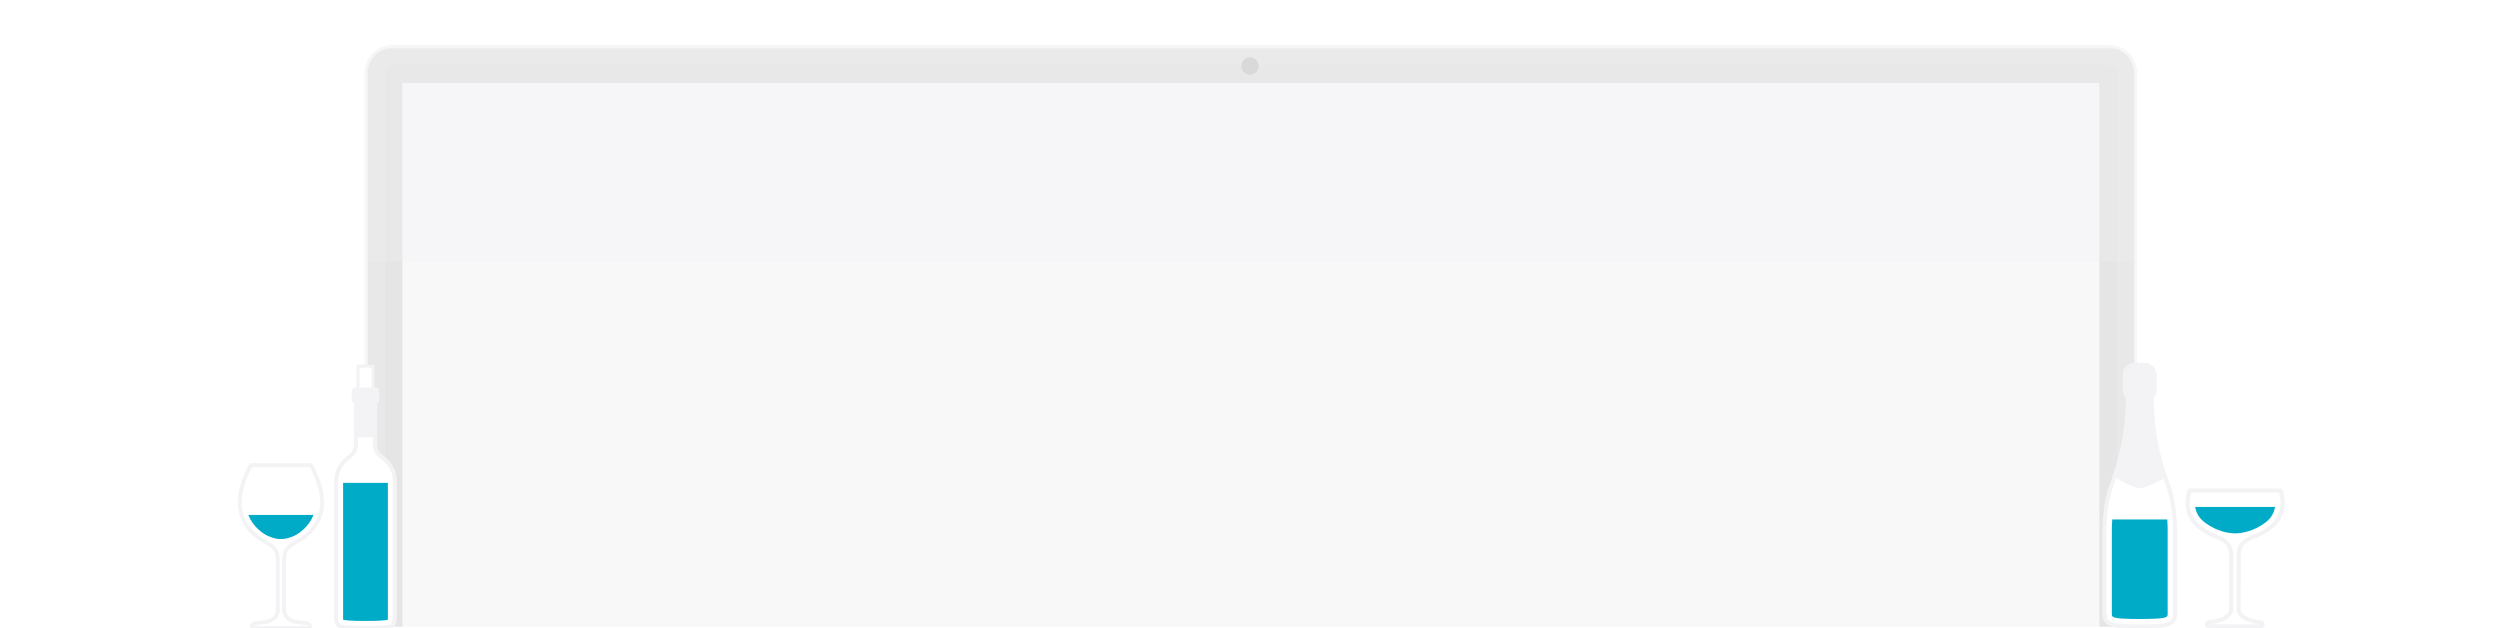 <svg width="1440" height="362" viewBox="0 0 1440 362" fill="none" xmlns="http://www.w3.org/2000/svg">
<rect x="0" y="0" width="1440" height="362" fill="#333333" stroke="none"/>
<g clip-path="url(#clip0_1272_2993)">
<rect width="1440" height="362" fill="white"/>
<g clip-path="url(#clip1_1272_2993)">
<path opacity="0.75" d="M1215.14 27.744C1222.93 27.744 1229.25 34.029 1229.25 42.164V620.595C1229.25 627.971 1222.93 634.256 1215.14 634.256H225.86C218.067 634.256 211.752 627.971 211.752 620.595V42.164C211.752 34.029 218.067 27.744 225.86 27.744H1215.14ZM1215.14 26H225.86C216.97 26 210 33.104 210 42.164V620.595C210 624.651 211.653 628.502 214.654 631.436C217.671 634.378 221.647 636 225.86 636H1215.14C1219.35 636 1223.33 634.378 1226.35 631.436C1229.35 628.502 1231 624.651 1231 620.595V42.164C1231 33.096 1224.03 26 1215.14 26Z" fill="#F3F3F5"/>
<path opacity="0.5" d="M225.86 37.744H1215.14C1217.28 37.744 1219.25 39.422 1219.25 42.164V620.595C1219.25 622.227 1217.63 624.256 1215.14 624.256H225.86C223.366 624.256 221.752 622.227 221.752 620.595V42.164C221.752 39.422 223.719 37.744 225.86 37.744Z" fill="#F3F3F5" stroke="#D2D2D2" stroke-width="20"/>
<path opacity="0.25" d="M1215.14 27.744H225.86C218.067 27.744 211.752 34.029 211.752 41.785V150.5H1229.25V41.785C1229.25 34.029 1222.93 27.744 1215.14 27.744Z" fill="#F3F3F5"/>
<circle cx="720" cy="38" r="5" fill="#D9D9D9"/>
</g>
<path d="M152.843 312.137C158.363 315.07 160.011 317.496 160.011 322.953V351.338C160.011 354.552 157.653 357.052 154.463 357.903C152.785 358.35 150.898 358.598 147.654 358.851C146.093 358.973 145.403 359.663 145.155 360.514C144.917 361.322 145.636 361.725 146.162 361.725H177.479C178.004 361.725 178.724 361.322 178.486 360.514C178.238 359.663 177.542 358.973 175.986 358.851C172.743 358.598 170.851 358.35 169.178 357.903C165.988 357.052 163.629 354.552 163.629 351.338V322.953C163.629 317.492 165.273 315.07 170.797 312.137C181.632 306.38 185.552 297.334 185.552 289.772C185.552 282.78 183.436 276.326 179.21 267.933H144.45C140.219 276.331 138.108 282.784 138.108 289.772C138.108 297.334 142.028 306.38 152.863 312.137H152.843Z" fill="white"/>
<path d="M177.475 362.82H146.157C145.462 362.82 144.786 362.494 144.387 361.964C144.012 361.468 143.91 360.845 144.1 360.208C144.343 359.377 145.116 357.952 147.567 357.762C150.84 357.509 152.635 357.261 154.181 356.848C157.06 356.079 158.918 353.92 158.918 351.338V322.953C158.918 317.968 157.502 315.848 152.333 313.1C138.493 305.747 137 294.334 137 289.773C137 283.023 138.872 276.55 143.458 267.437C143.643 267.067 144.022 266.834 144.436 266.834H179.196C179.61 266.834 179.989 267.067 180.174 267.437C184.764 276.55 186.632 283.018 186.632 289.773C186.632 294.339 185.139 305.747 171.299 313.1C166.129 315.848 164.714 317.963 164.714 322.953V351.338C164.714 353.915 166.572 356.079 169.451 356.848C170.997 357.261 172.787 357.509 176.064 357.762C178.515 357.952 179.289 359.377 179.532 360.208C179.717 360.845 179.614 361.468 179.245 361.964C178.851 362.494 178.17 362.82 177.475 362.82ZM145.111 269.027C140.91 277.493 139.188 283.538 139.188 289.773C139.188 293.94 140.569 304.371 153.359 311.17C159.297 314.326 161.106 317.078 161.106 322.953V351.338C161.106 354.883 158.548 357.947 154.745 358.958C153.058 359.411 151.156 359.673 147.737 359.941C146.716 360.018 146.395 360.369 146.269 360.626H177.363C177.236 360.364 176.911 360.018 175.899 359.941C172.48 359.673 170.579 359.411 168.891 358.958C165.084 357.942 162.531 354.878 162.531 351.338V322.953C162.531 317.078 164.34 314.326 170.277 311.17C183.067 304.371 184.448 293.945 184.448 289.773C184.448 283.538 182.727 277.489 178.52 269.027H145.111Z" fill="#F3F3F5"/>
<path d="M143.074 296.61C145.666 303.496 151.647 307.537 154.332 308.699C157.269 309.969 159.379 310.489 161.626 310.489H162.005C164.247 310.489 166.363 309.969 169.295 308.699C171.979 307.537 177.966 303.496 180.553 296.61H143.069H143.074Z" fill="#00ABC8"/>
<path d="M210.524 224.356H204.645C204.158 224.356 203.759 224.749 203.759 225.241V230.473C203.759 231.402 204.98 231.125 204.98 232.024V256.286C204.98 258.815 203.784 261.202 201.761 262.72C196.956 266.318 193.63 270.413 193.63 277.712V355.997C193.63 358.37 194.427 360.398 196.071 360.806C198.177 361.331 203.492 361.716 210.524 361.652C217.556 361.716 222.871 361.331 224.977 360.806C226.62 360.398 227.418 358.37 227.418 355.997C227.418 355.987 227.418 277.712 227.418 277.712C227.418 270.413 224.092 266.318 219.287 262.72C217.264 261.202 216.068 258.82 216.068 256.286V232.024C216.068 231.125 217.288 231.402 217.288 230.473V225.241C217.288 224.754 216.894 224.356 216.403 224.356H210.524Z" fill="white"/>
<path d="M197.627 278.126V355.992C197.627 356.464 197.676 356.819 197.729 357.062C199.363 357.329 202.981 357.66 209.016 357.66C209.498 357.66 209.989 357.66 210.485 357.655H210.558C211.059 357.655 211.55 357.66 212.026 357.66C218.061 357.66 221.679 357.329 223.313 357.062C223.367 356.819 223.415 356.464 223.415 355.992V278.126H197.627Z" fill="#00ABC8"/>
<path d="M206.225 210.909V223.159V230.274H214.827V223.159V210.909H206.225Z" fill="white"/>
<path d="M214.827 231.188H206.22C205.714 231.188 205.311 230.78 205.311 230.279V210.909C205.311 210.408 205.719 210 206.22 210H214.827C215.333 210 215.737 210.408 215.737 210.909V230.274C215.737 230.775 215.328 231.183 214.827 231.183V231.188ZM207.134 229.364H213.918V211.824H207.134V229.364Z" fill="#F3F3F5"/>
<path d="M212.041 362.82C211.54 362.82 211.029 362.819 210.514 362.815C203.871 362.873 198.215 362.537 195.789 361.934C193.707 361.414 192.467 359.197 192.467 355.997V277.712C192.467 269.358 196.81 264.971 201.06 261.786C202.782 260.492 203.813 258.435 203.813 256.286V232.287C203.428 232.088 202.592 231.626 202.592 230.473V225.241C202.592 224.112 203.511 223.193 204.639 223.193H216.403C217.531 223.193 218.45 224.112 218.45 225.241V230.473C218.45 231.626 217.614 232.083 217.23 232.287V256.286C217.23 258.435 218.261 260.492 219.982 261.786C224.232 264.971 228.575 269.358 228.575 277.712V355.997C228.575 359.197 227.335 361.419 225.254 361.934C223.017 362.494 218.032 362.824 212.036 362.824L212.041 362.82ZM210.514 360.48C218.299 360.553 223.017 360.086 224.694 359.668C225.623 359.435 226.25 357.957 226.25 355.992V277.707C226.25 270.807 223.187 267.096 218.586 263.649C216.276 261.917 214.9 259.165 214.9 256.286V232.024C214.9 230.882 215.746 230.429 216.121 230.235V225.523H204.921V230.235C205.296 230.429 206.142 230.882 206.142 232.024V256.286C206.142 259.165 204.766 261.922 202.456 263.649C197.855 267.096 194.792 270.807 194.792 277.707V355.992C194.792 357.961 195.419 359.44 196.348 359.668C198.031 360.086 202.753 360.553 210.509 360.48H210.514Z" fill="#F3F3F5"/>
<path d="M204.98 232.024V251.846H216.072V232.024C216.072 231.125 217.293 231.402 217.293 230.473V225.241C217.293 224.754 216.899 224.356 216.408 224.356H204.644C204.158 224.356 203.759 224.749 203.759 225.241V230.473C203.759 231.402 204.98 231.125 204.98 232.024Z" fill="#F3F3F5"/>
<g clip-path="url(#clip2_1272_2993)">
<path d="M1313.59 282.526H1261.28C1260.18 285.258 1259.99 289.534 1260.04 290.199C1260.82 301.69 1268.94 305.966 1277.92 309.678C1282.93 311.749 1285.26 314.949 1285.25 319.752L1285.2 350.663C1285.19 354.242 1281.55 356.217 1278.49 357.245C1277.05 357.729 1275.47 358.038 1272.88 358.331C1270.46 358.608 1271.15 360.797 1272.44 360.797H1302.18C1303.47 360.797 1304.16 358.667 1301.75 358.379C1299.15 358.076 1297.58 357.767 1296.13 357.272C1293.08 356.233 1289.44 354.242 1289.45 350.663L1289.5 319.752C1289.51 314.949 1291.85 311.754 1296.87 309.704C1305.85 306.03 1313.99 301.781 1314.81 290.29C1314.86 289.619 1314.69 285.258 1313.6 282.521L1313.59 282.526Z" fill="white"/>
<path d="M1302.16 362H1272.43C1271.19 362 1270.13 360.983 1270.06 359.742C1270 358.608 1270.8 357.367 1272.73 357.144C1275.23 356.856 1276.75 356.569 1278.1 356.111C1280.79 355.205 1283.99 353.528 1283.99 350.663L1284.05 319.752C1284.06 315.439 1282.02 312.676 1277.46 310.791C1268.49 307.09 1259.67 302.452 1258.85 290.29C1258.79 289.427 1258.98 285.013 1260.17 282.084C1260.35 281.631 1260.79 281.339 1261.27 281.339H1313.59C1314.08 281.339 1314.52 281.637 1314.7 282.089C1315.87 285.039 1316.04 289.624 1315.99 290.386C1315.12 302.553 1306.28 307.159 1297.31 310.828C1292.73 312.697 1290.69 315.455 1290.68 319.768L1290.63 350.679C1290.63 353.549 1293.82 355.237 1296.5 356.148C1297.86 356.611 1299.37 356.904 1301.87 357.197C1303.8 357.426 1304.6 358.661 1304.53 359.78C1304.46 361.026 1303.42 362 1302.17 362H1302.16ZM1272.66 359.593L1301.78 359.604C1301.72 359.593 1301.66 359.583 1301.59 359.577C1298.91 359.263 1297.27 358.938 1295.74 358.416C1290.83 356.744 1288.24 354.071 1288.24 350.674L1288.3 319.763C1288.31 314.486 1290.96 310.838 1296.41 308.607C1305.37 304.944 1312.84 301.035 1313.62 290.215C1313.65 289.715 1313.52 286.253 1312.75 283.729H1262.12C1261.34 286.227 1261.2 289.629 1261.23 290.125C1261.97 300.94 1269.43 304.88 1278.37 308.57C1283.81 310.817 1286.45 314.475 1286.44 319.752L1286.39 350.663C1286.38 354.061 1283.78 356.728 1278.87 358.379C1277.34 358.896 1275.7 359.215 1273 359.519C1272.86 359.535 1272.74 359.561 1272.66 359.583V359.593Z" fill="#F3F3F5"/>
<path d="M1264.4 291.988C1265.07 295.902 1266.96 298.783 1270.37 301.254C1276.93 306.004 1283.36 307.196 1287.39 307.207C1291.42 307.212 1297.86 306.046 1304.43 301.318C1307.85 298.858 1309.75 295.902 1310.44 291.994H1264.39L1264.4 291.988Z" fill="#00ABC8"/>
<path d="M1249.84 278.958C1249.32 277.585 1248.81 276.163 1248.32 274.741C1247.88 273.468 1247.45 272.185 1247.05 270.928C1246.19 268.191 1245.41 265.47 1244.69 262.616C1244.34 261.2 1244.06 260.039 1243.82 258.969C1241.13 246.95 1240.67 237.052 1240.57 229.767C1240.56 229.394 1240.67 229.043 1240.87 228.782C1241.8 227.563 1242.3 226.098 1242.3 224.559V215.949C1242.3 212.115 1239.2 209 1235.38 209H1229.64C1225.82 209 1222.72 212.115 1222.72 215.949V224.559C1222.72 226.098 1223.21 227.557 1224.15 228.782C1224.34 229.043 1224.45 229.389 1224.44 229.767C1224.34 237.052 1223.88 246.95 1221.2 258.969C1220.96 260.039 1220.67 261.232 1220.32 262.616C1219.6 265.47 1218.83 268.186 1217.96 270.928C1217.56 272.18 1217.14 273.452 1216.7 274.72L1216.69 274.752C1216.2 276.173 1215.69 277.59 1215.18 278.964C1211.02 289.96 1211 304.166 1211 304.763V353.832C1211 361.079 1218.58 361.531 1221.82 361.728C1224.92 361.915 1228.3 362 1232.51 362C1236.73 362 1240.08 361.915 1243.17 361.728C1246.41 361.531 1253.99 361.079 1253.99 353.832V304.763C1253.99 304.161 1253.98 289.954 1249.83 278.953L1249.84 278.958Z" fill="#F3F3F5"/>
<path d="M1232.51 359.646C1228.36 359.646 1225.01 359.561 1221.96 359.38C1216.79 359.071 1213.34 358.006 1213.34 353.837V304.768C1213.34 304.182 1213.36 290.391 1217.35 279.8C1217.87 278.415 1218.39 276.978 1218.89 275.524C1219.34 274.214 1219.77 272.92 1220.17 271.647C1221.06 268.857 1221.84 266.093 1222.57 263.197C1222.93 261.791 1223.22 260.577 1223.46 259.491C1226.2 247.265 1226.67 237.201 1226.77 229.804C1226.78 228.904 1226.51 228.036 1225.99 227.355C1225.38 226.545 1225.05 225.582 1225.05 224.565V215.949C1225.05 213.414 1227.1 211.354 1229.62 211.354H1235.36C1237.89 211.354 1239.94 213.414 1239.94 215.949V224.559C1239.94 225.576 1239.61 226.54 1239 227.35C1238.48 228.026 1238.21 228.899 1238.22 229.799C1238.32 237.195 1238.79 247.254 1241.52 259.485C1241.77 260.577 1242.05 261.754 1242.41 263.191C1243.14 266.093 1243.93 268.857 1244.81 271.642C1245.22 272.915 1245.65 274.219 1246.1 275.508C1246.59 276.956 1247.11 278.399 1247.64 279.789C1251.64 290.407 1251.65 304.177 1251.64 304.757V353.832C1251.64 358.001 1248.2 359.066 1243.03 359.375C1239.98 359.556 1236.63 359.641 1232.51 359.641L1232.51 359.646Z" fill="white"/>
<path d="M1216.65 299.23C1216.43 302.383 1216.42 304.544 1216.42 304.763V353.832C1216.42 354.822 1216.42 355.946 1222.14 356.286C1225.14 356.467 1228.44 356.547 1232.51 356.547C1236.59 356.547 1239.85 356.462 1242.85 356.286C1248.57 355.94 1248.57 354.822 1248.57 353.832V304.752C1248.57 304.534 1248.57 302.377 1248.34 299.23H1216.65Z" fill="#00ABC8"/>
<path d="M1246.77 274.304C1246.43 273.309 1246.11 272.313 1245.79 271.333C1244.92 268.57 1244.13 265.827 1243.41 262.941C1243.05 261.519 1242.77 260.353 1242.52 259.262C1239.81 247.126 1239.34 237.137 1239.24 229.788C1239.23 229.117 1239.43 228.473 1239.81 227.978C1240.56 226.993 1240.96 225.811 1240.96 224.565V215.949C1240.96 212.85 1238.45 210.326 1235.36 210.326H1229.62C1226.54 210.326 1224.03 212.85 1224.03 215.949V224.559C1224.03 225.805 1224.42 226.987 1225.17 227.978C1225.55 228.473 1225.75 229.112 1225.75 229.783C1225.65 237.131 1225.18 247.121 1222.47 259.256C1222.22 260.353 1221.93 261.557 1221.58 262.941C1220.86 265.811 1220.08 268.559 1219.2 271.328C1218.9 272.281 1218.58 273.245 1218.25 274.209L1217.97 275.055L1218.75 275.487C1223.73 278.234 1228.41 280.093 1230.76 280.955C1231.35 281.174 1231.97 281.285 1232.59 281.285C1233.14 281.285 1233.7 281.195 1234.24 281.019C1236.99 280.114 1242.21 278.197 1246.33 275.55L1247.03 275.103L1246.76 274.31L1246.77 274.304Z" fill="#F3F3F5"/>
</g>
</g>
<defs>
<clipPath id="clip0_1272_2993">
<rect width="1440" height="362" fill="white"/>
</clipPath>
<clipPath id="clip1_1272_2993">
<rect width="1021" height="335" fill="white" transform="translate(210 26)"/>
</clipPath>
<clipPath id="clip2_1272_2993">
<rect width="105" height="153" fill="white" transform="translate(1211 209)"/>
</clipPath>
</defs>
</svg>
